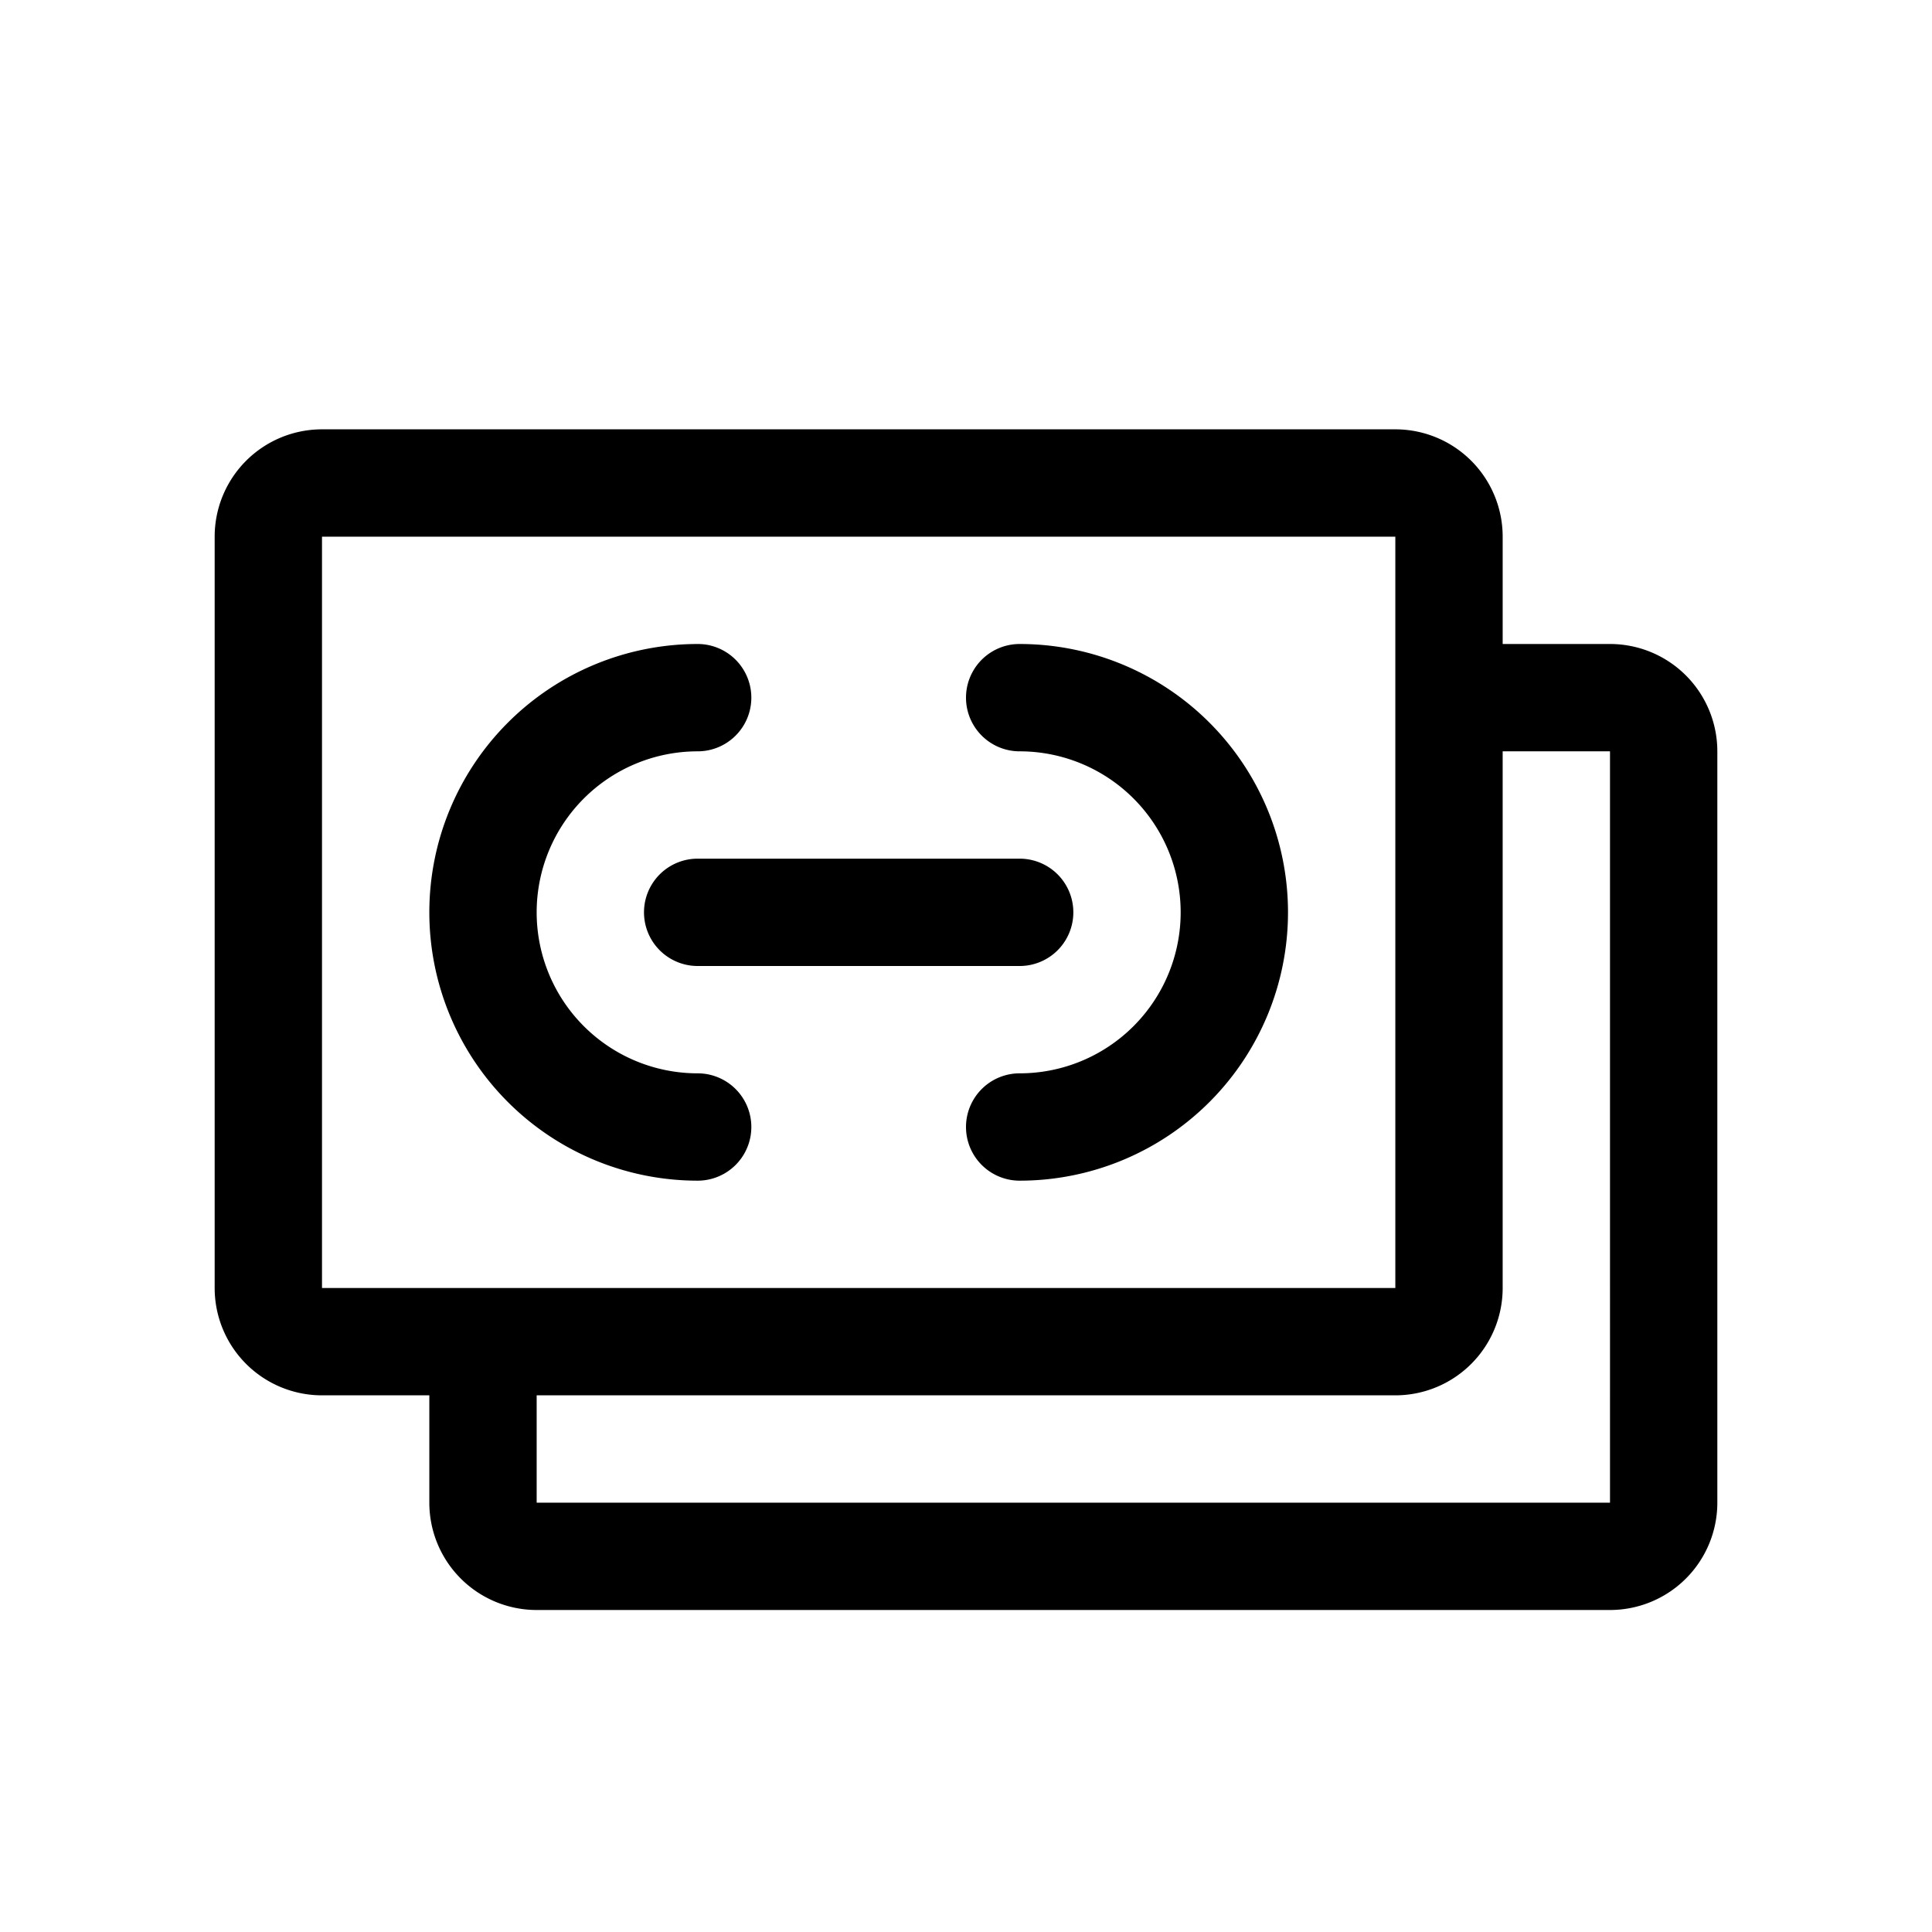 <svg width="18" height="18" fill="none" xmlns="http://www.w3.org/2000/svg">
  <path d="M10 8.5a.5.5 0 01-.5.5h-3a.5.5 0 010-1h3a.5.5 0 01.5.5z" fill="#000"/>
  <path d="M4 8.5A2.5 2.5 0 016.5 6a.5.5 0 010 1 1.5 1.5 0 100 3 .5.5 0 010 1A2.5 2.5 0 014 8.5zM9.5 6a2.5 2.5 0 010 5 .5.5 0 010-1 1.5 1.5 0 000-3 .5.5 0 010-1z" fill="#000"/>
  <path d="M2 5a1 1 0 011-1h10a1 1 0 011 1v1h1a1 1 0 011 1v7a1 1 0 01-1 1H5a1 1 0 01-1-1v-1H3a1 1 0 01-1-1V5zm3 8v1h10V7h-1v5a1 1 0 01-1 1H5zM3 5v7h10V5H3z" fill="#000"/>
</svg>

